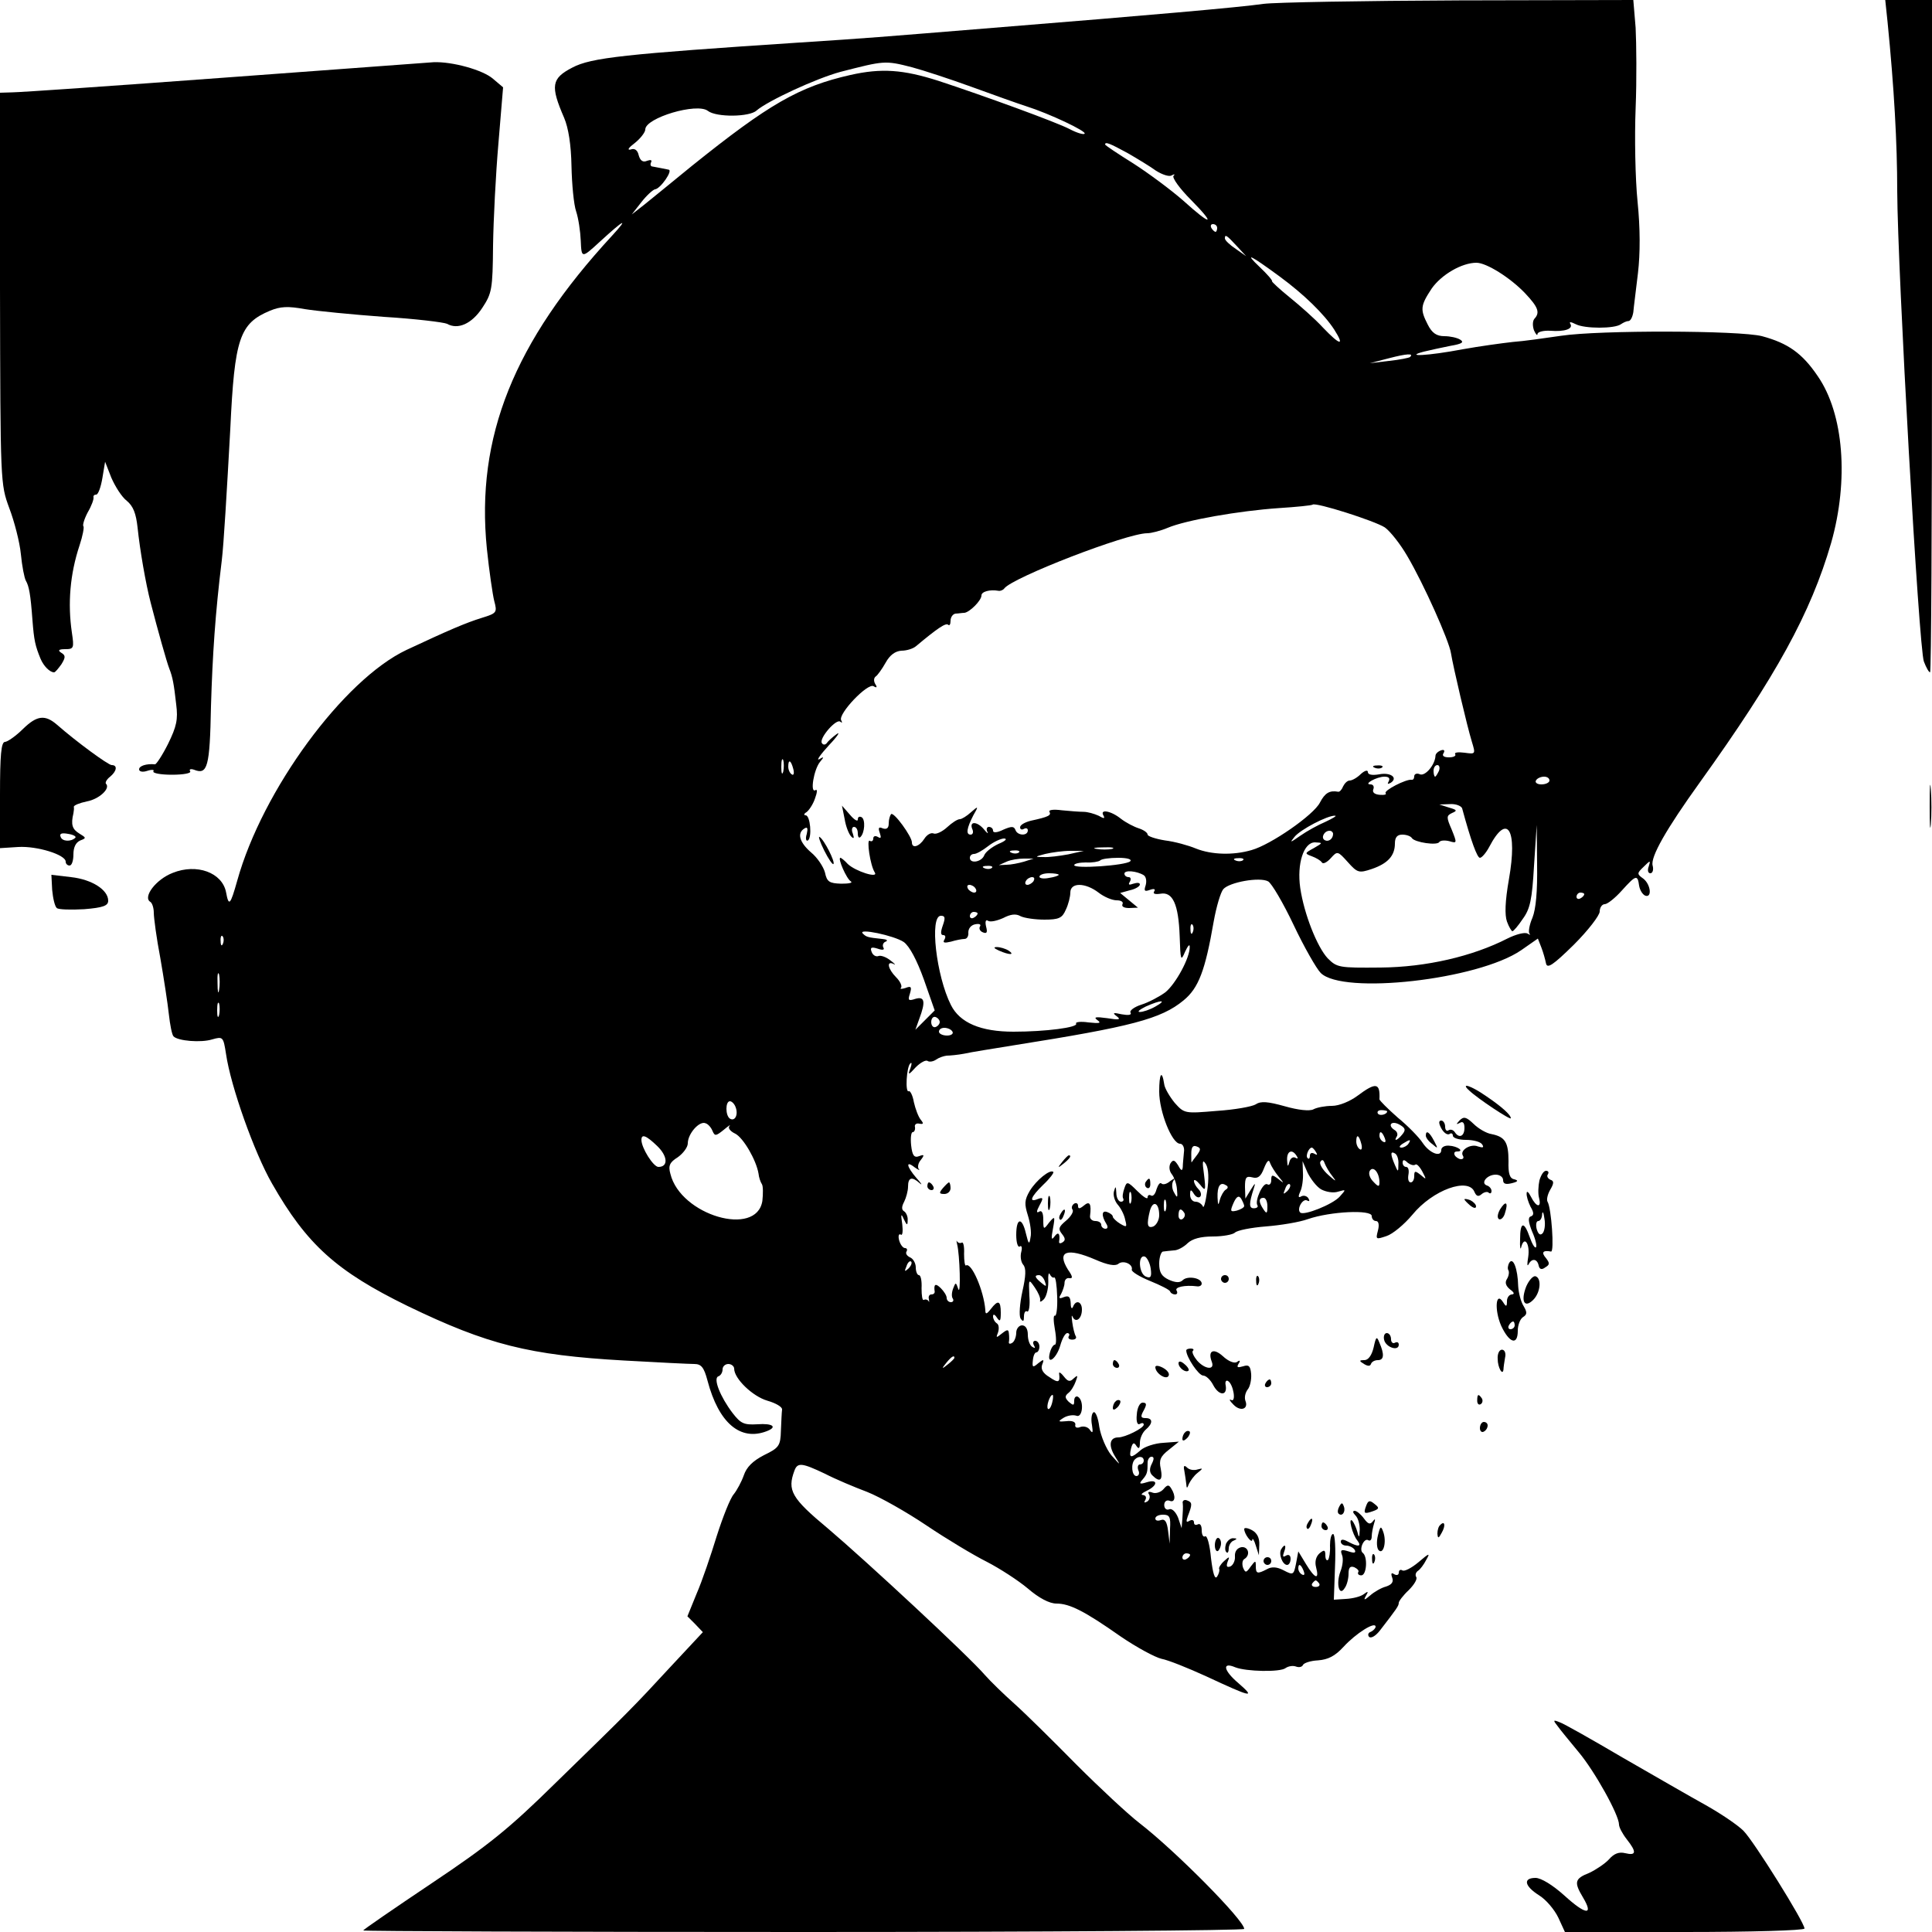 <?xml version="1.0" standalone="no"?>
<!DOCTYPE svg PUBLIC "-//W3C//DTD SVG 20010904//EN"
 "http://www.w3.org/TR/2001/REC-SVG-20010904/DTD/svg10.dtd">
<svg version="1.0" xmlns="http://www.w3.org/2000/svg"
 width="500pt" height="500pt" viewBox="0 0 500 500"
 preserveAspectRatio="xMidYMid meet">
<g transform="translate(0,500) scale(0.1,-0.1)"
fill="#000000" stroke="none">
<path d="M3270 4990 c-62 -9 -303 -30 -675 -60 -344 -28 -340 -28 -525 -40
-454 -30 -540 -39 -589 -65 -54 -28 -57 -47 -21 -130 11 -26 18 -69 19 -125 1
-47 6 -100 12 -117 6 -18 11 -52 12 -76 2 -46 2 -46 50 -2 62 57 76 64 31 15
-254 -275 -353 -521 -324 -810 6 -58 15 -119 19 -135 8 -30 7 -32 -32 -44 -42
-13 -86 -32 -195 -83 -163 -77 -373 -363 -438 -597 -18 -64 -22 -68 -29 -30
-10 51 -76 75 -138 50 -44 -17 -78 -63 -58 -75 5 -3 9 -16 9 -28 0 -13 7 -66
17 -118 9 -52 19 -117 22 -145 3 -27 8 -53 12 -57 11 -12 71 -17 100 -8 28 8
29 7 36 -38 12 -83 73 -255 119 -335 90 -158 167 -227 351 -317 207 -100 314
-127 560 -141 88 -5 170 -9 182 -9 18 0 25 -9 34 -43 29 -110 85 -157 153
-131 29 11 16 21 -24 18 -35 -2 -43 2 -64 29 -32 42 -51 90 -37 95 6 2 11 10
11 18 0 8 7 14 15 14 8 0 15 -6 15 -12 0 -26 48 -72 86 -83 21 -6 39 -16 38
-23 -1 -7 -2 -31 -3 -54 -1 -40 -5 -45 -44 -64 -29 -15 -45 -31 -52 -52 -6
-17 -18 -39 -26 -49 -9 -10 -28 -58 -44 -108 -15 -49 -38 -117 -52 -149 l-24
-59 20 -20 20 -21 -84 -90 c-97 -105 -105 -113 -298 -301 -119 -117 -172 -160
-320 -259 -97 -65 -177 -120 -177 -122 0 -2 513 -4 1140 -4 627 0 1140 4 1140
8 0 22 -177 201 -270 273 -30 23 -104 92 -165 153 -60 61 -132 132 -160 157
-27 24 -62 58 -76 74 -42 49 -307 295 -406 379 -95 79 -106 99 -87 150 8 22
20 20 79 -8 27 -14 77 -35 109 -47 33 -13 102 -52 154 -87 52 -35 122 -77 156
-94 33 -17 81 -48 106 -69 29 -25 56 -39 74 -39 34 0 72 -19 166 -85 41 -28
89 -54 106 -58 17 -3 69 -24 115 -45 118 -55 130 -58 84 -18 -39 33 -43 56 -8
41 28 -11 116 -13 130 -2 7 5 19 7 27 4 8 -3 16 -1 18 4 2 5 19 11 39 12 26 2
44 11 66 35 32 35 83 67 83 52 0 -4 -6 -10 -12 -13 -7 -2 -9 -8 -5 -13 5 -5
17 2 28 16 44 57 49 64 49 72 0 4 11 19 26 33 14 14 23 29 19 34 -3 5 -1 12 5
16 5 3 15 16 21 28 11 19 8 18 -20 -6 -18 -15 -37 -25 -42 -21 -5 3 -9 0 -9
-6 0 -6 -5 -8 -12 -4 -7 5 -9 2 -5 -9 4 -11 -1 -18 -16 -23 -12 -3 -31 -14
-41 -23 -15 -13 -18 -13 -11 -1 7 12 6 13 -6 4 -8 -6 -28 -11 -46 -12 l-31 -2
3 85 c2 47 0 85 -5 85 -5 0 -8 -14 -8 -30 1 -17 -2 -33 -5 -37 -4 -3 -7 2 -7
12 0 14 -3 15 -15 5 -9 -8 -13 -21 -9 -36 9 -34 -3 -30 -26 8 l-20 33 -6 -32
c-6 -29 -7 -30 -32 -17 -17 9 -31 10 -43 3 -25 -13 -29 -12 -29 8 0 15 -1 15
-13 -1 -12 -17 -14 -17 -20 -3 -3 9 -2 19 3 22 17 10 11 33 -7 31 -11 -2 -18
-11 -17 -24 1 -11 -5 -23 -12 -26 -9 -3 -11 0 -7 12 6 14 5 15 -9 2 -9 -8 -14
-17 -13 -20 2 -3 0 -12 -5 -20 -6 -9 -11 7 -16 48 -3 34 -10 59 -15 56 -5 -3
-9 4 -9 16 0 12 -4 18 -10 15 -6 -3 -10 -1 -10 5 0 6 -5 8 -12 4 -8 -5 -9 -2
-4 12 12 31 12 36 -2 41 -7 3 -13 -1 -11 -8 1 -8 0 -25 -1 -39 l-2 -25 -9 27
c-6 15 -16 25 -23 22 -7 -3 -13 2 -13 11 0 9 6 14 14 11 14 -6 17 12 4 32 -6
10 -10 10 -20 -2 -7 -8 -20 -12 -28 -9 -10 4 -14 2 -9 -5 3 -6 1 -14 -5 -18
-8 -4 -9 -3 -5 4 4 7 1 12 -6 13 -7 0 -3 5 10 11 29 14 29 31 0 22 -19 -6 -21
-4 -11 7 12 14 13 19 13 44 0 8 5 15 10 15 7 0 7 -6 1 -18 -7 -13 -6 -23 1
-30 20 -20 28 -13 22 17 -5 22 -1 32 21 49 l26 21 -40 -3 c-22 -1 -49 -10 -59
-19 -25 -22 -31 -21 -25 4 4 16 8 17 14 7 6 -9 9 -7 9 8 0 12 7 27 15 34 19
16 19 30 0 30 -13 0 -14 4 -5 20 8 15 8 20 -3 20 -7 0 -14 -13 -15 -31 -2 -19
2 -28 8 -24 5 3 10 3 10 -2 0 -9 -48 -33 -66 -33 -22 0 -26 -20 -9 -48 16 -26
16 -26 -9 2 -13 16 -27 49 -31 73 -3 24 -10 41 -15 38 -5 -3 -7 -18 -4 -33 3
-19 2 -23 -5 -13 -5 8 -16 11 -25 8 -9 -4 -15 -1 -13 6 1 7 -8 11 -23 9 -22
-2 -23 -1 -7 9 10 6 25 8 33 5 16 -6 20 39 4 49 -5 3 -10 -1 -10 -10 0 -13 -2
-13 -14 -3 -10 10 -11 15 -1 23 7 5 15 19 19 30 6 16 5 17 -5 8 -10 -10 -15
-9 -26 5 -7 9 -13 13 -12 7 3 -23 -2 -25 -25 -9 -17 10 -23 21 -19 32 6 15 4
15 -10 4 -14 -12 -16 -11 -14 7 1 12 5 21 9 21 4 0 8 7 8 15 0 8 -5 15 -11 15
-5 0 -7 -5 -3 -12 4 -7 3 -8 -4 -4 -7 4 -12 18 -12 32 0 15 -6 24 -15 24 -8 0
-15 -9 -15 -19 0 -11 -5 -23 -10 -26 -6 -4 -10 -3 -9 2 1 4 1 14 0 22 -1 11
-4 11 -18 0 -15 -12 -16 -12 -10 3 3 10 2 20 -3 23 -6 4 -10 12 -10 18 0 7 4
6 10 -3 8 -12 10 -9 10 13 0 31 -7 34 -26 9 -11 -14 -14 -14 -14 -2 -4 50 -36
124 -50 115 -3 -2 -5 12 -5 30 1 19 -2 32 -6 29 -4 -2 -9 -1 -12 3 -2 5 -2 1
0 -7 7 -27 10 -135 3 -116 -6 18 -7 18 -13 2 -4 -10 -5 -22 -1 -27 3 -5 0 -9
-5 -9 -6 0 -11 5 -11 11 0 6 -7 17 -15 25 -14 14 -19 11 -16 -9 0 -4 -3 -7 -9
-7 -5 0 -8 -6 -6 -12 1 -7 1 -10 -1 -5 -3 4 -8 5 -12 3 -4 -3 -6 11 -6 30 1
19 -2 34 -7 34 -4 0 -8 9 -8 20 0 11 -7 23 -15 26 -8 4 -12 10 -9 15 3 5 1 9
-4 9 -5 0 -12 9 -15 20 -3 11 -1 18 4 15 5 -4 6 9 4 27 -4 26 -3 29 4 13 8
-17 10 -17 10 -3 1 9 -4 20 -9 23 -7 4 -7 12 0 25 5 10 10 28 10 39 0 24 10
27 30 9 8 -7 5 -1 -8 13 -26 30 -29 47 -5 28 10 -7 15 -9 11 -5 -4 5 -2 16 5
24 10 13 9 15 -4 10 -13 -5 -18 1 -21 28 -2 19 0 34 4 34 4 0 7 6 6 13 -2 6 3
11 11 9 11 -2 12 0 4 10 -6 7 -14 28 -18 46 -3 18 -10 30 -13 28 -10 -6 -6 64
4 72 4 4 4 -2 0 -13 -7 -18 -5 -18 14 3 12 12 26 20 31 16 5 -3 15 -1 22 4 7
5 19 9 27 10 8 0 29 2 45 5 17 4 75 13 130 22 303 48 380 68 438 116 39 32 56
77 78 204 7 39 18 76 25 84 16 18 94 32 116 20 9 -5 39 -56 66 -113 27 -57 59
-113 70 -124 57 -57 407 -18 519 59 l43 30 9 -23 c5 -13 10 -31 12 -41 3 -15
18 -5 72 48 37 37 67 76 67 86 0 10 6 19 13 19 7 0 27 16 44 35 37 41 41 42
45 13 2 -12 9 -23 16 -26 18 -6 14 29 -5 44 -17 12 -17 14 1 31 17 17 18 17
13 1 -4 -10 -2 -18 4 -18 6 0 9 9 6 20 -6 22 35 94 122 215 198 276 287 438
340 620 46 162 33 334 -35 432 -40 59 -77 85 -144 103 -58 15 -420 16 -520 1
-41 -6 -97 -14 -125 -16 -27 -3 -86 -11 -130 -19 -90 -17 -153 -20 -100 -6 17
4 48 11 69 15 29 5 36 9 25 16 -8 5 -26 9 -41 9 -20 0 -32 8 -43 30 -20 39
-19 49 10 93 25 36 78 67 116 67 26 0 88 -39 126 -79 34 -36 39 -50 24 -66 -5
-6 -5 -19 -1 -30 5 -11 9 -15 9 -9 1 5 15 9 33 8 38 -3 60 5 52 18 -4 6 2 5
14 -1 23 -12 101 -12 117 0 6 4 14 8 19 8 6 0 11 11 13 23 1 13 7 58 12 101 6
51 6 116 -1 185 -6 59 -8 168 -5 242 3 74 2 168 0 208 l-6 72 -451 -1 c-248
-1 -476 -5 -506 -9z m-910 -164 c30 -8 100 -31 155 -51 55 -20 119 -43 141
-50 60 -19 157 -65 151 -71 -3 -3 -20 2 -39 12 -32 17 -221 86 -340 125 -91
29 -147 33 -227 15 -133 -30 -212 -76 -410 -235 -51 -42 -107 -87 -124 -101
l-32 -25 25 32 c14 18 30 32 35 33 14 1 48 50 35 51 -5 1 -14 3 -20 4 -5 1
-15 3 -21 4 -5 0 -7 5 -4 11 3 6 -1 7 -10 4 -11 -5 -18 0 -22 14 -3 14 -11 19
-21 15 -10 -2 -5 5 11 17 15 12 27 28 27 35 0 30 134 70 162 48 22 -17 108
-16 126 1 29 25 154 83 217 100 113 29 115 30 185 12z m558 -222 c26 -15 59
-35 74 -46 16 -10 34 -16 40 -12 7 4 10 3 5 -1 -4 -5 16 -33 45 -62 66 -67 54
-69 -20 -2 -32 28 -90 71 -129 96 -40 25 -73 47 -73 49 0 8 12 3 58 -22z m232
-194 c0 -5 -2 -10 -4 -10 -3 0 -8 5 -11 10 -3 6 -1 10 4 10 6 0 11 -4 11 -10z
m51 -47 l24 -26 -27 19 c-15 10 -28 22 -28 27 0 12 5 8 31 -20z m110 -78 c64
-47 116 -98 142 -138 28 -44 15 -41 -29 5 -21 23 -61 58 -87 79 -26 21 -46 40
-45 41 2 2 -13 19 -32 37 -42 40 -24 31 51 -24z m338 -209 c-2 -2 -26 -7 -54
-10 l-50 -6 50 13 c46 12 65 13 54 3z m-65 -441 c14 -10 40 -43 58 -74 43 -73
108 -219 113 -251 6 -37 42 -190 54 -229 10 -33 10 -33 -19 -29 -16 2 -27 1
-24 -4 3 -4 -4 -8 -16 -8 -13 0 -19 4 -14 11 4 7 1 10 -7 7 -8 -3 -14 -9 -14
-14 -1 -23 -26 -53 -40 -48 -8 4 -15 1 -15 -5 0 -6 -3 -10 -7 -9 -14 2 -73
-28 -67 -35 3 -3 -3 -5 -15 -4 -13 1 -20 6 -17 14 3 7 0 13 -7 13 -20 0 16 20
36 20 11 0 15 -4 11 -12 -4 -7 -3 -8 5 -4 20 13 0 28 -30 22 -18 -3 -29 -1
-29 6 0 6 -8 4 -18 -5 -10 -10 -23 -17 -29 -17 -6 0 -13 -7 -17 -15 -3 -8 -9
-15 -13 -14 -22 4 -34 -3 -47 -28 -16 -32 -127 -109 -177 -123 -48 -14 -104
-12 -144 4 -19 8 -55 18 -80 21 -25 4 -45 11 -45 15 0 5 -10 12 -22 16 -13 4
-34 15 -47 25 -26 21 -56 26 -45 8 4 -8 1 -8 -13 0 -11 5 -28 10 -39 10 -10 0
-36 2 -56 4 -22 3 -35 1 -32 -4 5 -9 -2 -13 -48 -23 -16 -4 -28 -11 -28 -17 0
-6 5 -7 10 -4 6 3 10 1 10 -4 0 -15 -27 -14 -32 1 -4 10 -10 10 -31 1 -16 -8
-27 -9 -27 -3 0 6 -5 10 -11 10 -5 0 -7 -6 -4 -12 4 -7 0 -5 -8 5 -17 21 -39
23 -31 2 4 -8 2 -15 -4 -15 -13 0 -10 17 7 50 14 24 13 25 -6 8 -11 -10 -24
-18 -29 -18 -6 0 -20 -9 -33 -21 -12 -11 -28 -19 -35 -16 -7 3 -18 -4 -24 -14
-13 -20 -32 -26 -32 -9 0 15 -47 80 -54 73 -3 -4 -6 -14 -6 -24 0 -12 -5 -16
-15 -13 -11 5 -13 2 -8 -12 4 -12 3 -15 -5 -10 -7 4 -12 2 -12 -4 0 -6 -4 -9
-9 -6 -9 6 1 -64 13 -82 10 -16 -50 3 -70 22 -8 9 -17 16 -19 16 -8 0 16 -55
27 -61 6 -4 -6 -6 -25 -6 -31 1 -37 5 -42 29 -4 15 -20 39 -36 52 -30 26 -37
50 -17 62 8 5 9 0 6 -14 -4 -12 -2 -20 3 -17 11 8 6 65 -6 65 -5 0 -5 4 2 8 6
4 17 20 22 35 6 16 7 26 1 22 -14 -8 -4 53 12 73 11 13 11 15 -2 7 -8 -4 3 12
25 36 22 23 31 37 20 29 -11 -8 -23 -19 -26 -24 -4 -4 -9 -4 -12 1 -8 12 38
65 48 55 5 -4 5 -2 2 4 -9 16 69 98 84 88 8 -5 10 -3 4 6 -4 7 -4 15 1 19 5 3
17 20 26 36 11 20 25 30 41 31 13 0 30 5 38 12 55 46 77 61 83 55 3 -3 6 1 6
10 0 10 6 18 13 19 6 0 17 2 23 2 14 2 44 32 44 45 0 10 22 16 44 12 5 -1 12
2 15 6 20 28 317 143 370 143 10 0 34 6 53 14 47 20 185 44 287 51 47 3 86 7
88 9 7 7 161 -42 187 -59z m-1557 -632 c-3 -10 -5 -4 -5 12 0 17 2 24 5 18 2
-7 2 -21 0 -30z m26 7 c3 -11 1 -18 -4 -14 -5 3 -9 12 -9 20 0 20 7 17 13 -6z
m1671 -5 c-4 -8 -8 -15 -10 -15 -2 0 -4 7 -4 15 0 8 4 15 10 15 5 0 7 -7 4
-15z m286 -25 c0 -5 -9 -10 -21 -10 -11 0 -17 5 -14 10 3 6 13 10 21 10 8 0
14 -4 14 -10z m-226 -72 c23 -85 39 -128 46 -128 5 0 16 13 24 28 47 90 74 46
51 -84 -10 -57 -11 -92 -5 -109 5 -14 12 -25 14 -25 3 0 15 14 27 32 19 26 24
50 29 137 l7 106 1 -103 c1 -69 -3 -114 -12 -137 -8 -18 -11 -37 -8 -41 4 -4
2 -4 -5 0 -7 4 -30 -2 -52 -13 -90 -46 -210 -74 -328 -75 -108 -1 -113 0 -137
24 -27 29 -61 114 -71 182 -9 63 9 118 38 118 21 -1 21 -1 -3 -15 -24 -13 -24
-14 -5 -21 11 -4 23 -11 26 -16 3 -5 13 0 23 11 17 19 18 19 44 -10 25 -28 29
-29 62 -18 41 14 60 34 60 66 0 16 6 23 19 23 11 0 22 -4 25 -9 7 -11 66 -20
71 -10 3 4 14 5 26 2 20 -6 20 -5 6 30 -14 32 -14 36 1 43 14 6 13 8 -8 14
l-25 8 28 1 c15 1 29 -5 31 -11z m-354 -35 c-19 -8 -48 -24 -65 -36 -26 -18
-28 -19 -15 -3 15 19 86 56 105 55 6 0 -6 -7 -25 -16z m20 -31 c0 -13 -12 -22
-22 -16 -10 6 -1 24 13 24 5 0 9 -4 9 -8z m-866 -26 c-17 -8 -34 -21 -37 -30
-7 -17 -37 -22 -37 -6 0 6 5 10 11 10 6 0 22 9 36 20 14 11 33 20 42 20 9 -1
2 -7 -15 -14z m294 -13 c-10 -2 -28 -2 -40 0 -13 2 -5 4 17 4 22 1 32 -1 23
-4z m-241 -9 c-3 -3 -12 -4 -19 -1 -8 3 -5 6 6 6 11 1 17 -2 13 -5z m128 -5
c-22 -4 -51 -8 -65 -7 -23 0 -22 1 5 8 17 4 46 8 65 8 l35 0 -40 -9z m-115
-19 c-14 -4 -34 -8 -45 -8 l-20 -1 20 9 c11 5 31 8 45 8 l25 0 -25 -8z m275 1
c-12 -11 -145 -20 -145 -10 0 4 14 7 30 7 17 -1 33 2 37 5 3 4 24 7 47 7 24 0
36 -4 31 -9z m292 3 c-3 -3 -12 -4 -19 -1 -8 3 -5 6 6 6 11 1 17 -2 13 -5z
m-650 -20 c-3 -3 -12 -4 -19 -1 -8 3 -5 6 6 6 11 1 17 -2 13 -5z m393 -19 c6
-4 8 -15 5 -26 -5 -15 -3 -17 11 -12 11 4 15 2 11 -4 -4 -6 2 -8 16 -6 32 6
47 -27 50 -110 2 -63 3 -66 14 -40 7 15 12 21 12 13 1 -28 -36 -96 -63 -118
-15 -11 -43 -26 -62 -32 -19 -6 -32 -16 -28 -21 3 -6 -6 -7 -23 -4 -22 5 -25
4 -13 -5 12 -9 6 -10 -25 -5 -29 4 -36 3 -25 -5 11 -8 6 -9 -23 -6 -20 3 -35
1 -32 -3 6 -10 -79 -21 -162 -21 -85 0 -139 23 -162 69 -38 75 -56 231 -26
231 11 0 12 -5 5 -25 -6 -17 -6 -25 1 -25 6 0 7 -5 3 -12 -5 -8 0 -9 17 -5 13
4 29 7 35 7 7 0 11 8 10 17 0 10 7 19 18 21 10 2 16 0 12 -6 -3 -5 0 -12 8
-15 10 -4 12 0 8 15 -3 13 -1 19 5 15 6 -4 23 0 39 7 19 10 33 12 45 5 10 -5
38 -9 62 -9 37 0 46 4 55 25 7 14 12 35 12 45 0 27 39 26 73 0 14 -11 35 -20
47 -20 11 0 18 -4 15 -10 -3 -6 4 -10 17 -10 l23 1 -23 19 -23 19 25 7 c14 3
26 10 26 15 0 5 -7 5 -17 2 -11 -4 -14 -3 -9 5 4 7 2 12 -3 12 -6 0 -11 4 -11
9 0 10 32 7 50 -4z m-220 1 c0 -2 -11 -6 -25 -8 -14 -3 -25 -1 -25 3 0 5 11 9
25 9 14 0 25 -2 25 -4z m-65 -16 c-3 -5 -11 -10 -16 -10 -6 0 -7 5 -4 10 3 6
11 10 16 10 6 0 7 -4 4 -10z m-150 -20 c3 -5 2 -10 -4 -10 -5 0 -13 5 -16 10
-3 6 -2 10 4 10 5 0 13 -4 16 -10z m1575 -14 c0 -3 -4 -8 -10 -11 -5 -3 -10
-1 -10 4 0 6 5 11 10 11 6 0 10 -2 10 -4z m-1570 -50 c0 -3 -4 -8 -10 -11 -5
-3 -10 -1 -10 4 0 6 5 11 10 11 6 0 10 -2 10 -4z m557 -48 c-3 -8 -6 -5 -6 6
-1 11 2 17 5 13 3 -3 4 -12 1 -19z m-748 -26 c15 -11 34 -47 52 -97 l28 -80
-25 -25 -25 -25 10 28 c17 45 14 59 -10 52 -18 -6 -20 -4 -14 14 5 17 3 20
-12 14 -10 -3 -15 -3 -11 1 3 4 -2 16 -13 27 -21 21 -26 44 -6 34 6 -4 3 1 -8
9 -11 9 -25 14 -31 12 -7 -3 -15 2 -18 10 -5 12 -1 14 15 9 14 -5 19 -3 15 3
-3 6 0 13 6 15 7 3 3 6 -9 7 -38 4 -41 5 -50 14 -15 15 81 -5 106 -22z m-1762
-4 c-3 -8 -6 -5 -6 6 -1 11 2 17 5 13 3 -3 4 -12 1 -19z m-10 -120 c-2 -13 -4
-5 -4 17 -1 22 1 32 4 23 2 -10 2 -28 0 -40z m0 -65 c-3 -10 -5 -4 -5 12 0 17
2 24 5 18 2 -7 2 -21 0 -30z m2423 22 c-14 -8 -32 -14 -40 -14 -8 0 -1 6 15
14 40 18 57 18 25 0z m-558 -40 c0 -5 -5 -11 -11 -13 -6 -2 -11 4 -11 13 0 9
5 15 11 13 6 -2 11 -8 11 -13z m33 -25 c3 -5 -3 -10 -14 -10 -12 0 -21 5 -21
10 0 6 6 10 14 10 8 0 18 -4 21 -10z m-561 -196 c7 -19 -2 -37 -15 -29 -12 8
-12 45 0 45 5 0 12 -7 15 -16z m-60 -61 c6 -14 9 -13 29 3 12 10 19 15 15 10
-5 -5 2 -14 15 -20 21 -11 54 -68 60 -103 1 -10 5 -22 9 -28 3 -5 3 -25 1 -43
-15 -95 -212 -37 -238 70 -6 21 -2 30 19 43 14 10 26 26 26 36 0 25 30 59 46
52 7 -2 15 -12 18 -20z m-143 -39 c27 -26 29 -54 3 -54 -13 0 -44 49 -44 70 0
16 12 12 41 -16z m650 -317 c-10 -9 -11 -8 -5 6 3 10 9 15 12 12 3 -3 0 -11
-7 -18z m119 -231 c0 -2 -8 -10 -17 -17 -16 -13 -17 -12 -4 4 13 16 21 21 21
13z m253 -116 c-3 -12 -8 -19 -11 -16 -5 6 5 36 12 36 2 0 2 -9 -1 -20z m237
-150 c0 -5 -4 -10 -10 -10 -5 0 -7 -7 -4 -15 4 -8 1 -15 -5 -15 -12 0 -15 32
-4 43 10 10 23 8 23 -3z m68 -177 l-1 -38 -4 33 c-3 24 -8 32 -19 28 -8 -3
-14 -1 -14 4 0 6 9 10 20 10 17 0 20 -6 18 -37z m52 -67 c0 -3 -4 -8 -10 -11
-5 -3 -10 -1 -10 4 0 6 5 11 10 11 6 0 10 -2 10 -4z m294 -42 c3 -8 2 -12 -4
-9 -6 3 -10 10 -10 16 0 14 7 11 14 -7z m40 -32 c3 -5 -1 -9 -9 -9 -8 0 -12 4
-9 9 3 4 7 8 9 8 2 0 6 -4 9 -8z"/>
<path d="M3558 3013 c7 -3 16 -2 19 1 4 3 -2 6 -13 5 -11 0 -14 -3 -6 -6z"/>
<path d="M2186 2880 c3 -19 11 -39 17 -45 7 -7 8 -4 4 8 -4 9 -2 17 3 17 6 0
10 -7 10 -17 0 -9 3 -13 7 -9 11 11 13 45 3 51 -6 3 -10 1 -10 -6 0 -6 -9 -1
-20 12 l-21 24 7 -35z"/>
<path d="M2133 2799 c11 -22 22 -38 24 -35 5 5 -24 63 -36 70 -4 3 1 -13 12
-35z"/>
<path d="M2585 2540 c27 -12 43 -12 25 0 -8 5 -22 9 -30 9 -10 0 -8 -3 5 -9z"/>
<path d="M4885 4943 c17 -171 25 -313 25 -438 1 -206 56 -1185 69 -1217 6 -16
13 -28 16 -28 3 0 5 392 5 870 l0 870 -60 0 -61 0 6 -57z"/>
<path d="M580 4799 c-283 -21 -530 -38 -548 -38 l-33 -1 1 -506 c1 -506 1
-506 24 -569 13 -34 27 -88 30 -119 3 -31 9 -62 13 -69 8 -14 12 -34 17 -102
4 -52 7 -66 21 -100 8 -19 24 -35 35 -35 3 0 11 10 19 21 11 18 11 23 -1 30
-9 6 -6 9 11 9 22 0 23 3 17 43 -11 75 -5 151 20 226 8 24 12 46 10 49 -3 2 2
19 11 36 10 17 16 34 15 39 -1 4 2 7 7 7 5 0 12 19 16 43 l7 42 16 -41 c10
-23 27 -50 40 -60 17 -14 24 -33 28 -69 6 -58 21 -145 34 -195 18 -70 42 -155
48 -170 9 -23 12 -40 18 -93 5 -39 1 -57 -21 -102 -15 -30 -31 -54 -34 -53
-22 2 -41 -4 -41 -13 0 -6 9 -8 21 -4 12 4 19 3 16 -1 -3 -5 19 -9 48 -9 30 0
51 4 47 9 -3 5 1 7 10 4 35 -14 41 6 44 164 4 133 11 240 28 378 5 41 13 177
22 340 11 235 24 273 103 306 27 11 46 12 90 4 31 -5 123 -14 204 -20 82 -5
155 -14 164 -18 28 -16 64 0 91 41 25 38 27 48 28 161 1 67 7 186 14 266 l12
144 -26 22 c-26 23 -106 45 -154 43 -15 -1 -259 -19 -542 -40z"/>
<path d="M60 3114 c-19 -19 -41 -34 -47 -34 -10 0 -13 -34 -13 -137 l0 -138
47 3 c49 3 123 -20 123 -38 0 -6 5 -10 10 -10 6 0 10 13 10 29 0 18 6 31 18
36 16 6 15 7 -3 18 -18 11 -22 23 -15 52 1 6 2 13 1 17 0 4 15 10 34 14 32 6
62 34 49 46 -2 3 2 11 11 18 17 14 20 30 4 30 -9 0 -92 61 -141 104 -31 27
-52 25 -88 -10z m135 -282 c-11 -11 -34 -10 -38 2 -4 9 3 11 19 8 14 -2 22 -7
19 -10z"/>
<path d="M4994 2915 c0 -49 1 -71 3 -48 2 23 2 64 0 90 -2 26 -3 8 -3 -42z"/>
<path d="M135 2697 c2 -22 7 -43 12 -47 4 -4 36 -5 71 -3 49 4 62 9 62 22 0
28 -42 55 -96 61 l-51 6 2 -39z"/>
<path d="M3000 2175 c0 -52 33 -135 54 -135 7 0 12 -10 10 -22 -1 -13 -3 -30
-3 -38 -1 -11 -4 -11 -12 4 -9 14 -13 16 -20 5 -4 -8 -3 -19 3 -27 6 -7 13
-25 14 -40 2 -22 1 -24 -7 -9 -6 9 -7 23 -3 30 6 9 5 9 -8 0 -8 -7 -18 -10
-22 -6 -4 4 -9 -3 -13 -15 -3 -12 -9 -19 -14 -16 -5 3 -9 1 -9 -5 0 -6 -12 2
-27 17 -25 25 -27 25 -33 7 -4 -11 -6 -23 -3 -27 2 -5 -1 -8 -6 -8 -6 0 -12
10 -12 23 -1 18 -2 18 -6 4 -3 -10 2 -26 10 -35 8 -9 17 -27 19 -39 5 -19 4
-20 -13 -10 -10 6 -19 15 -19 18 0 4 -6 9 -14 12 -15 6 -16 -9 -3 -30 5 -8 4
-13 -2 -13 -6 0 -11 5 -11 10 0 6 -7 10 -15 10 -9 0 -15 6 -14 13 4 32 -1 40
-16 27 -11 -9 -15 -9 -15 -1 0 7 -5 9 -10 6 -6 -4 -8 -11 -4 -16 3 -5 -5 -18
-17 -28 -19 -16 -21 -21 -11 -34 9 -11 10 -17 2 -22 -6 -4 -10 -3 -9 2 3 20
-2 27 -12 13 -8 -11 -9 -6 -4 20 6 33 5 34 -10 16 -14 -19 -15 -19 -15 8 0 17
-4 25 -11 20 -7 -4 -7 1 1 16 11 20 10 22 -4 17 -24 -10 -19 5 14 37 17 16 28
31 26 33 -8 8 -44 -21 -61 -49 -14 -24 -14 -34 -5 -63 6 -19 10 -45 7 -57 -3
-20 -5 -19 -12 10 -10 43 -25 41 -25 -4 0 -19 4 -33 9 -30 5 4 7 -3 4 -14 -3
-11 -1 -26 5 -33 8 -9 7 -29 -2 -69 -7 -32 -9 -62 -5 -70 7 -10 9 -8 9 5 0 10
4 16 8 13 5 -3 8 15 6 40 -2 45 -2 45 14 22 9 -13 15 -27 14 -33 -2 -5 2 -5 9
2 7 7 12 27 12 45 -1 18 1 27 4 20 3 -6 8 -10 11 -8 4 2 7 -20 8 -50 1 -29 -2
-51 -6 -49 -4 2 -4 -13 0 -35 4 -22 4 -40 0 -40 -4 0 -10 -9 -13 -21 -9 -34
17 -16 27 19 5 18 13 32 18 32 5 0 7 -4 4 -8 -3 -5 1 -9 9 -9 8 0 12 4 9 9 -3
5 -7 21 -9 36 -2 15 -2 21 1 14 8 -17 24 -5 24 19 0 21 -16 26 -23 7 -3 -7 -6
-3 -6 9 -1 17 -5 21 -18 16 -12 -5 -14 -3 -7 8 4 8 9 21 9 29 0 8 6 14 13 12
9 -1 8 5 -4 22 -30 48 -3 58 71 26 32 -14 51 -17 59 -11 13 11 39 -1 35 -15
-1 -5 20 -18 47 -29 27 -11 51 -23 52 -27 2 -5 8 -8 13 -8 6 0 7 5 4 10 -6 9
22 15 53 11 6 -1 12 2 12 7 0 15 -37 21 -49 9 -7 -7 -18 -7 -36 1 -19 9 -25
19 -25 42 0 16 5 31 10 31 6 1 18 2 28 3 10 0 26 9 36 19 12 11 33 17 65 17
26 0 52 5 57 10 6 6 42 13 80 16 38 3 87 11 109 19 58 20 165 25 165 8 0 -7 5
-13 11 -13 7 0 9 -10 5 -25 -6 -23 -5 -23 22 -14 16 5 46 30 67 55 53 65 146
98 161 59 5 -11 10 -13 19 -5 6 5 15 7 18 3 4 -3 7 -1 7 5 0 5 -5 12 -12 14
-17 6 0 28 23 28 10 0 19 -6 19 -14 0 -10 7 -12 23 -8 16 4 17 7 6 10 -12 2
-16 15 -15 47 0 49 -9 63 -44 70 -13 2 -34 14 -47 27 -19 18 -25 19 -36 8 -9
-10 -9 -11 1 -6 8 5 12 0 12 -13 0 -22 -14 -28 -25 -11 -4 6 -11 8 -16 5 -5
-4 -9 1 -9 9 0 9 -5 16 -10 16 -7 0 -7 -7 0 -20 6 -11 15 -18 21 -15 5 4 9 1
9 -4 0 -6 15 -11 34 -11 19 0 38 -5 42 -12 5 -8 2 -9 -11 -5 -19 8 -48 -10
-39 -24 3 -5 1 -9 -5 -9 -5 0 -13 5 -16 10 -3 6 -1 10 6 10 20 0 1 14 -21 15
-11 1 -20 -4 -20 -11 0 -20 -30 -9 -48 18 -9 14 -38 44 -65 66 -26 23 -47 44
-47 47 2 43 -9 45 -57 9 -19 -14 -47 -26 -66 -26 -17 0 -39 -4 -48 -9 -10 -5
-39 -2 -74 8 -43 12 -62 14 -75 5 -10 -6 -55 -14 -101 -17 -83 -7 -84 -7 -109
21 -13 16 -26 38 -27 48 -6 39 -13 28 -13 -19z m590 -51 c0 -8 -19 -13 -24 -6
-3 5 1 9 9 9 8 0 15 -2 15 -3z m39 -60 c-13 -16 -23 -19 -14 -5 3 5 1 12 -5
16 -20 12 -10 26 11 15 16 -9 18 -14 8 -26z m-45 -10 c3 -8 2 -12 -4 -9 -6 3
-10 10 -10 16 0 14 7 11 14 -7z m-61 -14 c3 -11 1 -18 -4 -14 -5 3 -9 12 -9
20 0 20 7 17 13 -6z m122 0 c-3 -5 -12 -10 -18 -10 -7 0 -6 4 3 10 19 12 23
12 15 0z m-547 -29 c-7 -9 -13 -17 -14 -19 -1 -2 -1 8 -1 22 0 17 4 23 14 19
11 -4 11 -8 1 -22z m308 7 c4 -7 3 -8 -4 -4 -7 4 -12 2 -12 -5 0 -7 -3 -10 -6
-6 -6 5 3 27 11 27 2 0 7 -5 11 -12z m-50 -10 c4 -6 3 -8 -4 -4 -6 3 -13 -2
-15 -11 -4 -14 -5 -13 -6 5 -1 23 13 30 25 10z m263 -21 c0 -21 -1 -21 -9 -2
-12 28 -12 37 0 30 6 -3 10 -16 9 -28z m-495 -70 c-4 -29 -9 -46 -11 -39 -3 6
-11 12 -19 12 -8 0 -14 8 -14 18 0 14 2 15 10 2 5 -8 12 -11 16 -7 4 4 2 13
-4 19 -7 7 -12 16 -12 22 0 5 7 1 16 -10 14 -18 15 -16 10 26 -5 35 -4 41 5
27 7 -12 8 -38 3 -70z m185 38 c15 -18 15 -19 -1 -6 -16 12 -18 11 -18 -3 0
-10 -5 -14 -10 -11 -11 7 -33 -42 -26 -54 3 -4 -1 -8 -9 -8 -13 0 -13 12 0 52
5 15 3 14 -8 -4 l-14 -23 -1 30 c0 25 3 29 19 25 14 -4 22 2 30 23 8 20 13 25
16 14 3 -8 13 -24 22 -35z m140 0 c11 -14 8 -13 -11 4 -15 13 -24 29 -21 34 4
7 8 6 11 -3 3 -8 12 -24 21 -35z m214 31 c3 3 11 -5 18 -18 11 -21 11 -22 -4
-9 -15 12 -17 11 -17 -3 0 -9 -4 -16 -9 -16 -6 0 -8 9 -6 20 2 11 0 20 -6 20
-5 0 -9 5 -9 11 0 8 4 9 13 0 8 -6 16 -8 20 -5z m-244 -64 c13 -7 32 -10 44
-6 21 6 21 6 4 -13 -18 -20 -93 -50 -102 -41 -10 9 7 38 18 31 6 -3 7 -1 3 6
-4 6 -12 8 -18 5 -8 -5 -9 -1 -3 12 5 10 8 33 7 49 l-1 30 13 -30 c8 -16 23
-36 35 -43z m151 18 c0 -12 -3 -12 -16 2 -9 9 -13 21 -9 28 9 14 25 -5 25 -30z
m-398 -19 c-5 -3 -12 -15 -15 -26 -4 -16 -5 -15 -6 6 -1 29 7 41 21 32 7 -3 7
-8 0 -12z m159 -4 c-10 -9 -11 -8 -5 6 3 10 9 15 12 12 3 -3 0 -11 -7 -18z
m-404 -29 c-3 -7 -5 -2 -5 12 0 14 2 19 5 13 2 -7 2 -19 0 -25z m293 -9 c0 -4
-9 -9 -19 -12 -17 -4 -18 -2 -9 19 8 18 14 21 20 12 4 -7 8 -16 8 -19z m-203
-11 c-3 -7 -5 -2 -5 12 0 14 2 19 5 13 2 -7 2 -19 0 -25z m263 10 c0 -19 -2
-20 -10 -8 -13 19 -13 30 0 30 6 0 10 -10 10 -22z m-280 -23 c0 -12 -7 -25
-15 -29 -16 -6 -18 5 -9 41 8 28 24 20 24 -12z m65 6 c3 -5 1 -12 -5 -16 -5
-3 -10 1 -10 9 0 18 6 21 15 7z m-87 -144 c3 -21 0 -26 -12 -21 -19 7 -22 58
-3 52 6 -3 13 -17 15 -31z m-274 -33 c5 -14 4 -15 -9 -4 -17 14 -19 20 -6 20
5 0 12 -7 15 -16z"/>
<path d="M3802 2178 c22 -21 108 -78 108 -72 0 9 -25 31 -65 58 -39 27 -66 35
-43 14z"/>
<path d="M3690 2061 c0 -5 7 -15 17 -22 15 -13 15 -12 4 9 -12 23 -21 28 -21
13z"/>
<path d="M2749 1993 c-13 -16 -12 -17 4 -4 16 13 21 21 13 21 -2 0 -10 -8 -17
-17z"/>
<path d="M3984 1945 c-3 -14 -4 -34 -1 -45 7 -27 -7 -25 -21 3 -6 12 -11 16
-11 9 -1 -7 4 -23 10 -35 9 -15 9 -22 1 -25 -8 -2 -7 -14 3 -39 9 -20 13 -38
10 -41 -3 -3 -10 9 -16 26 -15 43 -25 40 -25 -5 -1 -21 1 -30 3 -20 8 30 23 8
18 -26 -3 -18 -3 -26 1 -19 8 16 22 15 26 -3 2 -10 8 -12 17 -5 12 7 12 11 2
24 -13 15 -8 21 13 17 9 -2 1 113 -9 129 -3 5 0 19 7 31 10 17 10 23 0 26 -6
3 -10 9 -6 14 3 5 1 9 -5 9 -6 0 -13 -11 -17 -25z m8 -137 c-6 -6 -11 -2 -15
11 -3 12 -1 21 4 21 5 0 10 8 10 18 1 9 4 4 6 -12 3 -16 0 -33 -5 -38z"/>
<path d="M2965 1941 c-3 -5 -2 -12 3 -15 5 -3 9 1 9 9 0 17 -3 19 -12 6z"/>
<path d="M2400 1930 c0 -5 5 -10 11 -10 5 0 7 5 4 10 -3 6 -8 10 -11 10 -2 0
-4 -4 -4 -10z"/>
<path d="M2440 1925 c-10 -12 -10 -15 4 -15 9 0 16 7 16 15 0 8 -2 15 -4 15
-2 0 -9 -7 -16 -15z"/>
<path d="M2712 1885 c0 -16 2 -22 5 -12 2 9 2 23 0 30 -3 6 -5 -1 -5 -18z"/>
<path d="M3790 1896 c0 -2 7 -9 15 -16 9 -7 15 -8 15 -2 0 5 -7 12 -15 16 -8
3 -15 4 -15 2z"/>
<path d="M3882 1870 c-6 -11 -8 -21 -3 -25 5 -3 13 4 16 16 9 28 2 33 -13 9z"/>
<path d="M2745 1859 c-4 -6 -5 -12 -2 -15 2 -3 7 2 10 11 7 17 1 20 -8 4z"/>
<path d="M3906 1732 c-4 -7 -5 -16 -2 -20 2 -4 1 -14 -4 -22 -6 -9 -3 -18 8
-27 11 -8 12 -12 5 -13 -7 0 -13 -8 -13 -17 0 -15 -2 -16 -10 -3 -19 30 -23
-20 -5 -61 21 -45 43 -52 43 -13 0 15 6 30 13 35 11 7 12 12 2 29 -7 11 -13
34 -14 52 -1 44 -13 76 -23 60z m14 -162 c0 -5 -5 -10 -11 -10 -5 0 -7 5 -4
10 3 6 8 10 11 10 2 0 4 -4 4 -10z"/>
<path d="M3160 1690 c0 -5 5 -10 10 -10 6 0 10 5 10 10 0 6 -4 10 -10 10 -5 0
-10 -4 -10 -10z"/>
<path d="M3251 1684 c0 -11 3 -14 6 -6 3 7 2 16 -1 19 -3 4 -6 -2 -5 -13z"/>
<path d="M3950 1671 c-15 -38 -5 -58 18 -35 19 19 22 56 6 61 -6 2 -17 -10
-24 -26z"/>
<path d="M3582 1533 c4 -20 38 -31 38 -13 0 6 -4 8 -10 5 -5 -3 -10 1 -10 9 0
9 -5 16 -11 16 -6 0 -9 -8 -7 -17z"/>
<path d="M3555 1513 c-5 -21 -14 -33 -24 -33 -14 0 -14 -2 -1 -10 10 -6 16 -6
18 0 2 6 10 10 18 10 16 0 17 15 4 45 -7 18 -9 16 -15 -12z"/>
<path d="M3070 1505 c0 -17 32 -65 44 -65 7 0 19 -11 26 -25 15 -28 37 -28 32
0 -2 9 1 14 6 11 14 -8 22 -57 8 -49 -6 3 -4 -2 6 -12 18 -19 40 -12 31 10 -3
9 0 21 6 29 6 7 10 25 9 40 -2 21 -6 25 -21 20 -14 -4 -17 -3 -12 6 6 9 4 11
-4 5 -7 -4 -22 2 -36 15 -24 22 -40 15 -29 -14 9 -23 -18 -20 -38 3 -9 11 -14
22 -11 25 4 3 1 6 -5 6 -7 0 -12 -2 -12 -5z"/>
<path d="M3876 1483 c0 -22 13 -45 15 -27 0 5 2 18 4 30 3 12 -1 21 -8 21 -7
0 -12 -11 -11 -24z"/>
<path d="M2880 1470 c0 -5 5 -10 11 -10 5 0 7 5 4 10 -3 6 -8 10 -11 10 -2 0
-4 -4 -4 -10z"/>
<path d="M3050 1472 c0 -12 19 -26 26 -19 2 2 -2 10 -11 17 -9 8 -15 8 -15 2z"/>
<path d="M2990 1462 c0 -16 28 -34 34 -23 4 6 -3 15 -14 21 -11 6 -20 7 -20 2z"/>
<path d="M3275 1420 c-3 -5 -1 -10 4 -10 6 0 11 5 11 10 0 6 -2 10 -4 10 -3 0
-8 -4 -11 -10z"/>
<path d="M3823 1375 c0 -8 4 -12 9 -9 5 3 6 10 3 15 -9 13 -12 11 -12 -6z"/>
<path d="M2887 1373 c-4 -3 -7 -11 -7 -17 0 -6 5 -5 12 2 6 6 9 14 7 17 -3 3
-9 2 -12 -2z"/>
<path d="M3830 1304 c0 -8 5 -12 10 -9 6 3 10 10 10 16 0 5 -4 9 -10 9 -5 0
-10 -7 -10 -16z"/>
<path d="M3067 1293 c-4 -3 -7 -11 -7 -17 0 -6 5 -5 12 2 6 6 9 14 7 17 -3 3
-9 2 -12 -2z"/>
<path d="M3065 1194 c2 -11 4 -26 5 -34 1 -13 2 -13 7 0 4 8 13 21 22 28 15
12 15 13 0 9 -9 -3 -21 -1 -27 5 -7 7 -10 5 -7 -8z"/>
<path d="M3536 1104 c-8 -21 -6 -23 17 -15 17 6 17 9 4 19 -12 10 -16 9 -21
-4z"/>
<path d="M3466 1101 c-4 -7 -5 -15 -2 -18 9 -9 19 4 14 18 -4 11 -6 11 -12 0z"/>
<path d="M3508 1078 c7 -7 11 -23 11 -37 -1 -21 -2 -22 -6 -6 -3 11 -9 24 -13
29 -12 12 0 -36 13 -51 12 -16 2 -17 -24 -3 -13 7 -19 7 -19 0 0 -5 6 -10 14
-10 8 0 18 -5 22 -11 4 -8 -1 -9 -16 -4 -19 6 -22 4 -17 -9 4 -9 2 -28 -4 -43
-12 -32 -3 -66 11 -43 6 8 10 25 10 37 0 16 4 21 15 17 8 -4 13 -9 10 -13 -2
-4 1 -8 8 -8 14 0 17 48 4 58 -11 8 3 40 14 33 5 -3 9 1 9 10 0 8 3 23 6 33 4
12 3 14 -3 6 -7 -9 -12 -8 -23 7 -8 11 -19 20 -24 20 -6 0 -5 -5 2 -12z"/>
<path d="M3385 1059 c-4 -6 -5 -12 -2 -15 2 -3 7 2 10 11 7 17 1 20 -8 4z"/>
<path d="M3420 1050 c0 -5 5 -10 11 -10 5 0 7 5 4 10 -3 6 -8 10 -11 10 -2 0
-4 -4 -4 -10z"/>
<path d="M3727 1053 c-4 -3 -7 -13 -7 -22 1 -13 3 -13 11 2 11 19 8 33 -4 20z"/>
<path d="M3220 1043 c0 -13 20 -39 21 -28 0 6 5 -1 9 -15 l8 -25 1 27 c1 18
-6 31 -19 38 -11 6 -20 7 -20 3z"/>
<path d="M3566 1026 c-4 -16 -3 -33 2 -38 12 -12 21 21 12 47 -6 17 -8 16 -14
-9z"/>
<path d="M3144 1001 c0 -11 4 -17 8 -15 4 3 8 12 8 20 0 8 -4 14 -8 14 -4 0
-8 -9 -8 -19z"/>
<path d="M3173 1005 c-3 -9 -3 -19 1 -22 3 -4 6 1 6 10 0 8 6 18 13 20 9 4 9
6 -1 6 -7 1 -15 -6 -19 -14z"/>
<path d="M3316 991 c-8 -12 3 -41 15 -41 5 0 9 7 9 16 0 9 -5 12 -12 8 -8 -5
-9 -2 -5 9 7 18 2 23 -7 8z"/>
<path d="M3551 964 c0 -11 3 -14 6 -6 3 7 2 16 -1 19 -3 4 -6 -2 -5 -13z"/>
<path d="M3270 960 c0 -5 5 -10 10 -10 6 0 10 5 10 10 0 6 -4 10 -10 10 -5 0
-10 -4 -10 -10z"/>
<path d="M4031 533 c7 -10 32 -40 55 -68 41 -49 104 -162 104 -187 0 -7 9 -24
20 -38 26 -33 25 -43 -4 -36 -16 4 -29 -1 -42 -16 -10 -11 -34 -27 -51 -35
-38 -15 -40 -24 -16 -64 28 -47 7 -45 -48 5 -31 28 -61 46 -75 46 -33 0 -29
-21 9 -45 18 -11 40 -37 50 -58 l17 -37 310 0 c171 0 310 4 310 9 0 16 -131
226 -158 253 -15 15 -58 44 -97 66 -38 21 -135 77 -215 123 -80 47 -154 89
-164 92 -17 7 -17 5 -5 -10z"/>
</g>
</svg>
